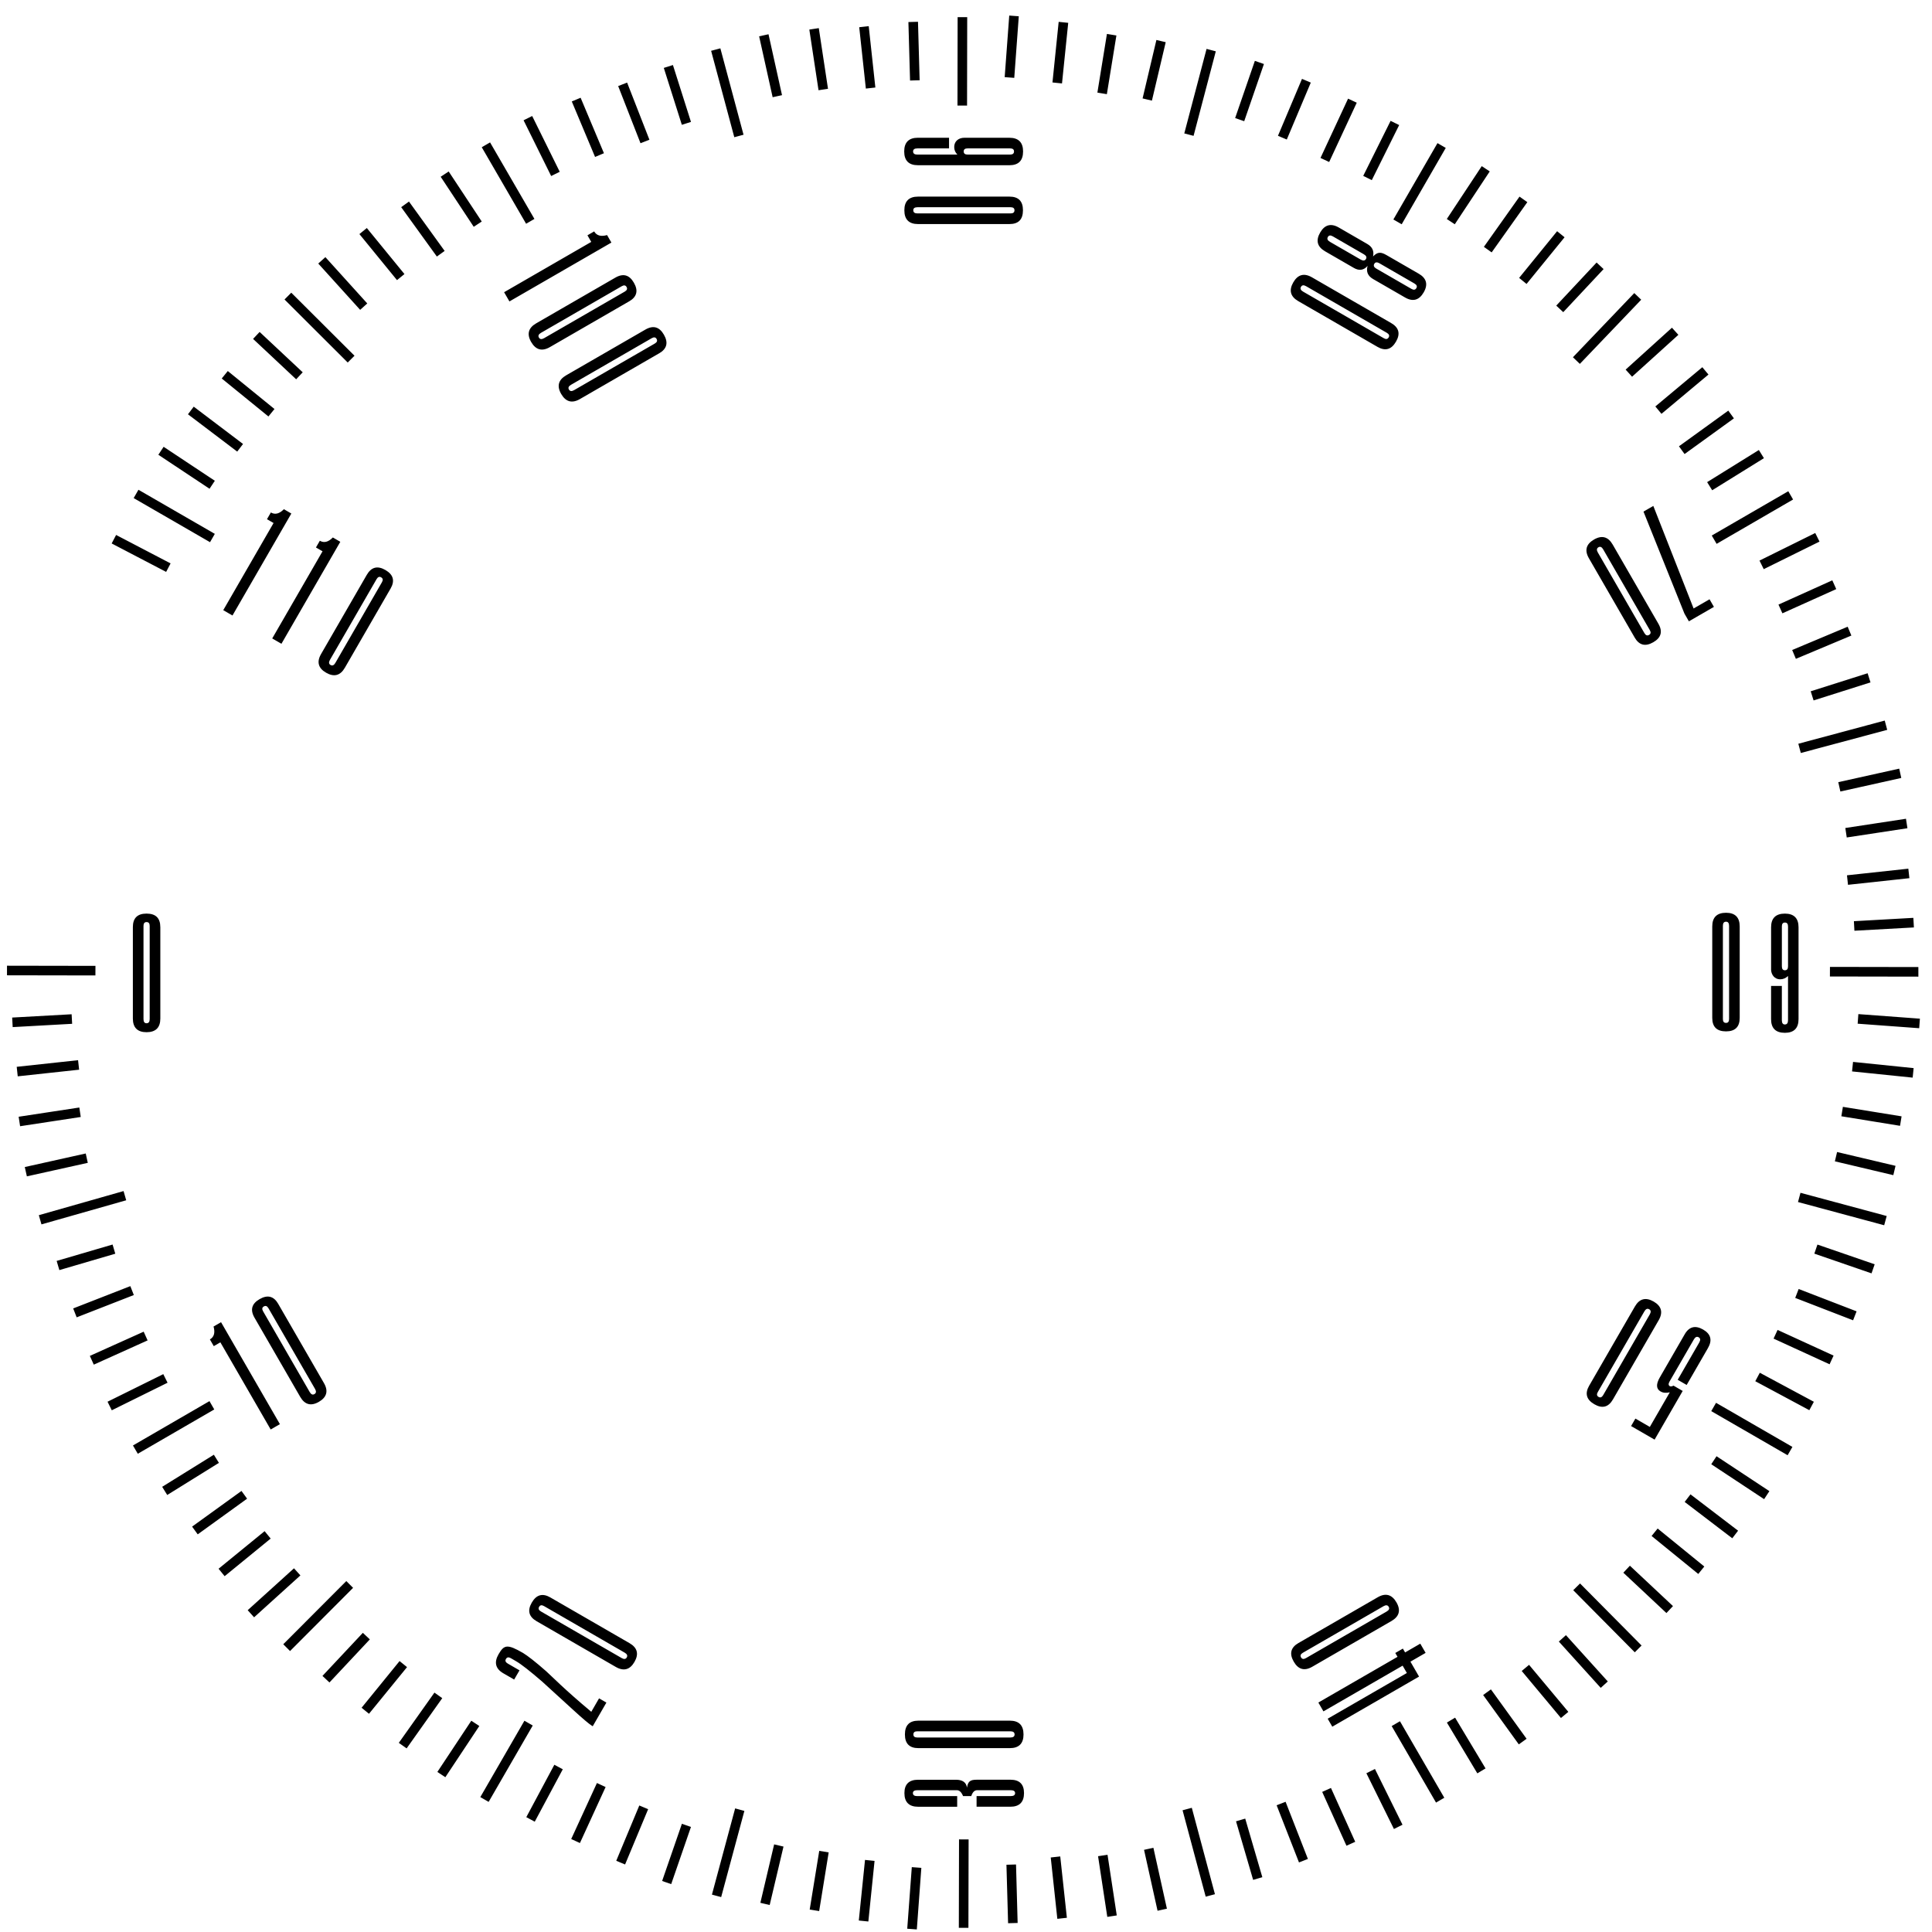 <?xml version="1.0" encoding="UTF-8" standalone="no"?>
<svg
   xml:space="preserve"
   style="enable-background:new 0 0 100.8 100.8;"
   viewBox="0 0 100.8 100.8"
   y="0px"
   x="0px"
   id="Layer_1"
   version="1.1"
   xmlns="http://www.w3.org/2000/svg"
   xmlns:svg="http://www.w3.org/2000/svg"
   xmlns:rdf="http://www.w3.org/1999/02/22-rdf-syntax-ns#"
   xmlns:cc="http://creativecommons.org/ns#"
   xmlns:dc="http://purl.org/dc/elements/1.1/"><defs
   id="defs4271"><linearGradient
     id="linearGradient5659"><stop
       style="stop-color:#000000;stop-opacity:1;"
       offset="0"
       id="stop5657" /></linearGradient></defs>
<style
   id="style3994"
   type="text/css">
	.st0{fill:none;stroke:#000000;stroke-width:0.75;stroke-miterlimit:10;}
	.st1{font-family:'ArialMT';}
	.st2{font-size:7.004px;}
	.st3{font-size:6.98px;}
</style>












































































































































































<g
   id="layer12"
   style="display:inline"><g
     id="line3996"
     class="st0"
     style="display:inline;fill:#000000;fill-opacity:1;stroke-width:0;stroke-miterlimit:10;stroke-dasharray:none" /><path
     id="path7687"
     style="color:#000000;display:inline;fill:#000000;stroke:#000000;stroke-width:0;stroke-miterlimit:4;stroke-dasharray:none;stroke-opacity:1"
     d="m 8.365,48.371 -7e-7,4.77 c 0,0.472 -0.24,0.713 -0.72,0.713 -0.472,0 -0.713,-0.24 -0.713,-0.713 l 1.3e-6,-4.77 c 0,-0.472 0.24,-0.705 0.712,-0.705 0.48,0 0.72,0.233 0.72,0.705 z m -0.555,4.8 2e-6,-4.86 c 3e-7,-0.135 -0.052,-0.203 -0.165,-0.203 -0.105,2e-6 -0.158,0.068 -0.158,0.202 l -1.6e-6,4.86 c 3e-7,0.142 0.052,0.218 0.158,0.217 0.113,1e-6 0.165,-0.075 0.165,-0.217 z M 27.288,86.241 c 0.237,0.145 0.651,0.462 1.219,0.964 0.268,0.241 0.958,0.951 2.343,2.106 l 0.405,-0.701 0.383,0.221 -0.713,1.234 -0.032,-0.019 c -0.13,-0.075 -0.469,-0.357 -1.03,-0.872 L 28.287,87.735 C 27.651,87.186 27.199,86.83 26.92,86.669 l -0.266,-0.154 c -0.117,-0.068 -0.202,-0.056 -0.258,0.042 -0.052,0.091 -0.02,0.17 0.097,0.238 l 0.611,0.353 -0.278,0.481 -0.565,-0.326 c -0.409,-0.236 -0.493,-0.571 -0.25,-0.993 0.289,-0.5 0.453,-0.544 1.278,-0.068 z m 1.426,-2.896 4.131,2.385 c 0.409,0.236 0.497,0.564 0.257,0.98 -0.236,0.409 -0.564,0.497 -0.973,0.261 l -4.131,-2.385 c -0.409,-0.236 -0.491,-0.56 -0.254,-0.97 0.24,-0.416 0.561,-0.507 0.971,-0.271 z m 3.879,2.881 -4.209,-2.43 c -0.117,-0.068 -0.202,-0.056 -0.258,0.042 -0.052,0.091 -0.02,0.17 0.097,0.238 l 4.209,2.43 c 0.123,0.071 0.215,0.063 0.267,-0.028 0.056,-0.097 0.018,-0.18 -0.106,-0.252 z m -18.075,-18.194 2.385,4.131 c 0.236,0.409 0.148,0.737 -0.267,0.977 -0.409,0.236 -0.737,0.148 -0.973,-0.261 l -2.385,-4.131 c -0.236,-0.409 -0.145,-0.731 0.265,-0.967 0.416,-0.24 0.74,-0.159 0.976,0.251 z m 1.919,4.434 -2.43,-4.209 c -0.068,-0.117 -0.147,-0.149 -0.244,-0.093 -0.091,0.052 -0.103,0.137 -0.035,0.254 l 2.43,4.209 c 0.071,0.123 0.154,0.162 0.245,0.11 0.097,-0.056 0.105,-0.147 0.034,-0.271 z m -4.904,-3.482 3.071,5.32 -0.481,0.278 -2.625,-4.547 -0.344,0.199 -0.203,-0.351 c 0.221,-0.127 0.281,-0.353 0.191,-0.673 z m 36.385,20.79 4.77,-2e-6 c 0.472,0 0.712,0.24 0.713,0.72 2e-6,0.472 -0.24,0.713 -0.713,0.713 l -4.77,10e-7 c -0.472,0 -0.705,-0.24 -0.705,-0.713 -2e-6,-0.48 0.232,-0.72 0.705,-0.72 z m 4.8,0.555 -4.86,-1e-6 c -0.135,1e-6 -0.203,0.052 -0.203,0.165 1e-6,0.105 0.068,0.158 0.202,0.158 l 4.86,10e-7 c 0.142,-10e-7 0.218,-0.052 0.218,-0.157 10e-7,-0.113 -0.075,-0.165 -0.217,-0.165 z m -1.766,2.525 h 1.763 c 0.472,0 0.712,0.233 0.712,0.697 0,0.472 -0.24,0.713 -0.713,0.713 h -1.762 l -10e-7,-0.555 h 1.785 c 0.15,10e-7 0.225,-0.052 0.225,-0.157 10e-7,-0.098 -0.075,-0.15 -0.225,-0.15 h -1.755 c -0.142,0 -0.24,0.105 -0.308,0.307 h -0.427 c -0.083,-0.203 -0.188,-0.307 -0.322,-0.307 h -2.07 c -0.15,0 -0.225,0.052 -0.225,0.15 10e-7,0.105 0.075,0.158 0.225,0.158 h 2.085 l -2e-6,0.555 h -2.04 c -0.472,0 -0.713,-0.24 -0.713,-0.712 0,-0.465 0.24,-0.697 0.713,-0.697 l 1.973,-10e-7 c 0.345,0 0.54,0.135 0.578,0.412 0.052,-0.323 0.165,-0.412 0.502,-0.413 z m 16.799,-7.134 4.131,-2.385 c 0.409,-0.236 0.737,-0.148 0.977,0.267 0.236,0.409 0.148,0.737 -0.261,0.973 l -4.131,2.385 c -0.409,0.236 -0.731,0.145 -0.967,-0.265 -0.24,-0.416 -0.159,-0.74 0.251,-0.976 z m 4.434,-1.919 -4.209,2.43 c -0.117,0.068 -0.149,0.147 -0.093,0.244 0.052,0.091 0.137,0.103 0.254,0.035 l 4.209,-2.43 c 0.123,-0.071 0.162,-0.154 0.11,-0.245 -0.056,-0.097 -0.147,-0.105 -0.271,-0.034 z m 0.613,2.441 0.396,-0.229 0.116,0.201 0.792,-0.458 0.278,0.481 -0.792,0.458 0.45,0.779 -4.527,2.614 -0.24,-0.416 4.131,-2.385 -0.221,-0.383 -4.131,2.385 -0.266,-0.461 4.131,-2.385 z M 82.914,72.296 85.299,68.165 c 0.236,-0.409 0.564,-0.497 0.98,-0.257 0.409,0.236 0.497,0.564 0.261,0.973 l -2.385,4.131 c -0.236,0.409 -0.56,0.491 -0.97,0.254 -0.416,-0.24 -0.507,-0.561 -0.271,-0.971 z m 2.881,-3.879 -2.43,4.209 c -0.068,0.117 -0.056,0.202 0.042,0.258 0.091,0.052 0.17,0.02 0.238,-0.097 l 2.43,-4.209 c 0.071,-0.123 0.063,-0.215 -0.028,-0.267 -0.097,-0.056 -0.18,-0.018 -0.252,0.106 z m -0.695,5.986 0.225,-0.39 0.753,0.435 1.042,-1.806 c -0.191,0.046 -0.348,0.033 -0.484,-0.046 -0.227,-0.131 -0.243,-0.374 -0.037,-0.731 l 1.301,-2.254 c 0.229,-0.396 0.553,-0.478 0.962,-0.241 0.403,0.233 0.484,0.557 0.248,0.966 l -1.11,1.923 -0.468,-0.27 1.121,-1.942 c 0.075,-0.13 0.067,-0.221 -0.024,-0.274 -0.097,-0.056 -0.18,-0.018 -0.255,0.112 l -1.264,2.189 c -0.071,0.123 -0.066,0.204 0.012,0.249 0.045,0.026 0.103,0.016 0.19,-0.029 l 0.481,0.277 -1.466,2.54 z m 4.235,-21.297 10e-7,-4.77 c 0,-0.472 0.24,-0.713 0.72,-0.713 0.472,0 0.712,0.24 0.712,0.713 l -10e-7,4.77 c 0,0.472 -0.24,0.705 -0.712,0.705 -0.48,10e-7 -0.72,-0.232 -0.72,-0.705 z m 0.555,-4.8 v 4.86 c 0,0.135 0.052,0.203 0.165,0.203 0.105,-1e-6 0.158,-0.068 0.158,-0.203 v -4.86 c 0,-0.142 -0.052,-0.217 -0.158,-0.217 -0.113,-2e-6 -0.165,0.075 -0.165,0.217 z m 2.515,2.257 -2e-6,-2.183 c 0,-0.472 0.24,-0.713 0.72,-0.713 0.472,0 0.712,0.24 0.712,0.713 l 2e-6,4.793 c 0,0.472 -0.24,0.713 -0.713,0.713 -0.48,0 -0.72,-0.24 -0.72,-0.713 l 10e-7,-1.732 0.562,-10e-7 10e-7,1.785 c 0,0.15 0.052,0.225 0.157,0.225 0.113,10e-7 0.165,-0.075 0.165,-0.225 v -2.303 c -0.12,0.112 -0.255,0.172 -0.413,0.172 -0.278,10e-7 -0.473,-0.232 -0.472,-0.532 z m 0.562,-2.22 -10e-7,2.07 c 10e-7,0.142 0.052,0.21 0.157,0.21 0.113,10e-7 0.165,-0.068 0.165,-0.21 l 10e-7,-2.07 c 0,-0.143 -0.052,-0.21 -0.165,-0.21 -0.105,1e-6 -0.158,0.068 -0.158,0.21 z M 85.284,33.257 82.899,29.126 c -0.236,-0.409 -0.148,-0.737 0.267,-0.977 0.409,-0.236 0.737,-0.148 0.973,0.261 l 2.385,4.131 c 0.236,0.409 0.145,0.731 -0.265,0.967 -0.416,0.24 -0.74,0.159 -0.976,-0.251 z m -1.919,-4.434 2.43,4.209 c 0.068,0.117 0.147,0.149 0.244,0.093 0.091,-0.052 0.103,-0.137 0.035,-0.254 l -2.43,-4.209 c -0.071,-0.123 -0.154,-0.162 -0.245,-0.11 -0.097,0.056 -0.105,0.147 -0.034,0.271 z m 4.519,3.191 -2.137,-5.322 0.513,-0.296 2.102,5.351 0.831,-0.48 0.229,0.396 -1.306,0.754 z M 71.865,18.095 67.734,15.71 c -0.409,-0.236 -0.497,-0.564 -0.257,-0.98 0.236,-0.409 0.564,-0.497 0.973,-0.261 l 4.131,2.385 c 0.409,0.236 0.491,0.56 0.254,0.97 -0.24,0.416 -0.561,0.507 -0.971,0.271 z m -3.879,-2.881 4.209,2.43 c 0.117,0.068 0.202,0.056 0.258,-0.042 0.052,-0.091 0.02,-0.17 -0.097,-0.238 l -4.209,-2.43 c -0.123,-0.071 -0.215,-0.063 -0.267,0.028 -0.056,0.097 -0.018,0.18 0.106,0.252 z m 2.649,-1.236 -1.5,-0.866 c -0.409,-0.236 -0.497,-0.564 -0.257,-0.98 0.236,-0.409 0.564,-0.497 0.973,-0.261 l 1.487,0.859 c 0.26,0.15 0.361,0.364 0.3,0.65 0.24,-0.251 0.414,-0.237 0.706,-0.068 l 1.676,0.967 c 0.409,0.236 0.497,0.564 0.261,0.973 -0.24,0.416 -0.568,0.504 -0.977,0.267 l -1.663,-0.96 c -0.279,-0.161 -0.373,-0.389 -0.288,-0.686 -0.202,0.23 -0.439,0.266 -0.719,0.105 z m 1.174,0.037 1.825,1.054 c 0.123,0.071 0.208,0.06 0.264,-0.038 0.052,-0.091 0.02,-0.17 -0.103,-0.241 l -1.825,-1.054 c -0.123,-0.071 -0.215,-0.063 -0.267,0.028 -0.056,0.097 -0.018,0.18 0.106,0.252 z m -2.416,-1.395 1.598,0.922 c 0.13,0.075 0.221,0.067 0.277,-0.03 0.052,-0.091 0.014,-0.174 -0.11,-0.245 l -1.617,-0.934 c -0.123,-0.071 -0.208,-0.06 -0.261,0.031 -0.056,0.097 -0.018,0.18 0.112,0.255 z M 52.666,11.69 h -4.77 c -0.472,0 -0.713,-0.24 -0.712,-0.72 0,-0.472 0.24,-0.712 0.713,-0.712 l 4.77,-1e-6 c 0.472,0 0.705,0.24 0.705,0.712 0,0.48 -0.233,0.72 -0.705,0.72 z m -4.8,-0.555 h 4.86 c 0.135,1e-6 0.203,-0.052 0.203,-0.165 -10e-7,-0.105 -0.068,-0.158 -0.202,-0.158 h -4.86 c -0.142,0 -0.218,0.052 -0.217,0.158 -1e-6,0.113 0.075,0.165 0.217,0.165 z m 4.799,-2.515 -4.777,2e-7 c -0.472,0 -0.712,-0.24 -0.712,-0.72 0,-0.472 0.24,-0.713 0.712,-0.713 l 1.627,-10e-8 v 0.555 l -1.65,-10e-8 c -0.15,-1e-7 -0.225,0.052 -0.225,0.158 -10e-7,0.113 0.075,0.165 0.225,0.165 h 2.085 c -0.112,-0.113 -0.165,-0.24 -0.165,-0.397 0,-0.3 0.232,-0.48 0.525,-0.48 l 2.355,-1.3e-6 c 0.472,0 0.713,0.24 0.713,0.713 0,0.48 -0.24,0.72 -0.713,0.72 z m -2.175,-0.555 h 2.205 c 0.142,2e-7 0.21,-0.052 0.21,-0.165 -1e-6,-0.105 -0.068,-0.158 -0.21,-0.158 l -2.212,10e-8 c -0.135,-3e-7 -0.203,0.052 -0.203,0.158 -10e-7,0.113 0.068,0.165 0.21,0.165 z m -17.669,7.66 -4.131,2.385 c -0.409,0.236 -0.737,0.148 -0.977,-0.267 -0.236,-0.409 -0.148,-0.737 0.261,-0.973 l 4.131,-2.385 c 0.409,-0.236 0.731,-0.145 0.967,0.265 0.24,0.416 0.159,0.74 -0.251,0.976 z m -4.434,1.919 4.209,-2.43 c 0.117,-0.068 0.149,-0.147 0.093,-0.244 -0.052,-0.091 -0.137,-0.103 -0.254,-0.035 l -4.209,2.43 c -0.123,0.071 -0.162,0.154 -0.11,0.245 0.056,0.097 0.147,0.105 0.271,0.034 z m 6,0.792 -4.131,2.385 c -0.409,0.236 -0.737,0.148 -0.977,-0.267 -0.236,-0.409 -0.148,-0.737 0.261,-0.973 l 4.131,-2.385 c 0.409,-0.236 0.731,-0.145 0.967,0.265 0.24,0.416 0.159,0.74 -0.251,0.976 z m -4.434,1.919 4.209,-2.43 c 0.117,-0.068 0.149,-0.147 0.093,-0.244 -0.052,-0.091 -0.137,-0.103 -0.254,-0.035 l -4.209,2.43 c -0.123,0.071 -0.162,0.154 -0.11,0.245 0.056,0.097 0.147,0.105 0.271,0.034 z m 1.946,-7.699 -5.32,3.071 -0.278,-0.481 4.547,-2.625 -0.199,-0.344 0.351,-0.203 c 0.128,0.221 0.353,0.281 0.673,0.191 z m -11.522,18.053 -2.385,4.131 c -0.236,0.409 -0.564,0.497 -0.98,0.257 -0.409,-0.236 -0.497,-0.564 -0.261,-0.973 l 2.385,-4.131 c 0.236,-0.409 0.56,-0.491 0.97,-0.254 0.416,0.24 0.507,0.561 0.271,0.971 z m -2.881,3.879 2.43,-4.209 c 0.068,-0.117 0.056,-0.202 -0.042,-0.258 -0.091,-0.052 -0.17,-0.02 -0.238,0.097 l -2.43,4.209 c -0.071,0.123 -0.063,0.215 0.028,0.267 0.097,0.056 0.18,0.018 0.252,-0.106 z m -2.296,-7.795 -3.071,5.32 -0.481,-0.278 2.625,-4.547 -0.344,-0.199 0.203,-0.351 c 0.221,0.128 0.446,0.067 0.679,-0.171 z m 2.555,1.475 -3.071,5.32 -0.481,-0.278 2.625,-4.547 -0.344,-0.199 0.203,-0.351 c 0.221,0.128 0.446,0.067 0.679,-0.171 z M 52.656,0.812 l -0.238,3.213 0.5,0.037 0.236,-3.213 z m -2.693,0.082 -0.008,4.613 0.5,0.002 0.008,-4.615 z m -2.068,0.242 -0.5,0.014 0.086,3.051 0.5,-0.014 z m 7.34,0.004 -0.324,3.162 0.498,0.051 0.324,-3.162 z m -9.91,0.225 -0.496,0.055 0.346,3.201 0.496,-0.055 z m -2.605,0.102 -0.494,0.076 0.48,3.164 0.494,-0.074 z m 15.033,0.303 -0.498,3.061 0.494,0.082 0.498,-3.062 z M 40.096,1.787 39.607,1.895 40.312,5.072 40.801,4.965 Z M 60.334,2.086 59.613,5.135 60.1,5.25 60.82,2.201 Z m -22.75,0.436 -0.482,0.129 1.209,4.508 0.482,-0.129 z m 25.367,0.029 -1.162,4.41 0.484,0.127 1.16,-4.41 z m 2.52,0.625 -1.029,2.984 0.473,0.164 1.029,-2.984 z M 35.109,3.393 34.633,3.543 35.574,6.512 36.051,6.361 Z M 67.93,4.115 66.676,7.086 67.137,7.279 68.389,4.309 Z M 32.719,4.309 32.252,4.49 33.418,7.473 33.883,7.291 Z M 30.293,5.1 29.832,5.293 31.047,8.188 31.51,7.994 Z m 40.041,0.047 -1.439,3.094 0.453,0.211 1.439,-3.094 z m -42.568,0.906 -0.449,0.223 1.439,2.908 0.447,-0.221 z M 72.553,6.305 71.125,9.176 71.572,9.398 73,6.525 Z m -46.984,1.125 -0.434,0.252 2.314,3.992 0.434,-0.252 z m 49.43,0.037 -2.301,3.984 0.434,0.25 2.299,-3.984 z m 2.309,1.201 -1.822,2.758 0.416,0.275 1.824,-2.758 z m -53.898,0.279 -0.418,0.275 1.725,2.611 0.418,-0.275 z m 55.869,1.311 -1.859,2.621 0.406,0.289 1.861,-2.621 z m -57.941,0.258 -0.406,0.293 1.861,2.576 0.406,-0.293 z m -2.199,1.381 -0.387,0.316 1.961,2.402 0.389,-0.316 z m 62.102,0.166 -1.982,2.436 0.387,0.316 1.984,-2.436 z M 16.977,13.416 16.605,13.75 l 2.186,2.416 0.371,-0.334 z m 66.324,0.281 -2.105,2.248 0.365,0.342 2.105,-2.248 z m -68.104,1.574 -0.352,0.354 3.297,3.289 0.354,-0.354 z m 70.07,0.02 -3.201,3.348 0.361,0.346 3.201,-3.348 z m 1.965,1.807 -2.416,2.186 0.336,0.371 2.416,-2.186 z m -73.686,0.221 -0.342,0.363 2.248,2.107 0.342,-0.365 z m 75.271,1.84 -2.451,2.047 0.32,0.385 2.451,-2.049 z m -76.932,0.199 -0.316,0.389 2.436,1.982 0.316,-0.389 z m -1.777,1.859 -0.301,0.398 2.57,1.947 0.303,-0.398 z m 80.064,0.207 -2.574,1.861 0.293,0.404 2.574,-1.861 z M 8.537,23.311 8.262,23.727 10.932,25.5 11.209,25.084 Z m 83.23,0.168 -2.699,1.676 0.264,0.424 2.699,-1.674 z m -36.512,0.631 v 0.5 z m -48.031,1.443 -0.25,0.434 3.984,2.301 0.25,-0.434 z m 86.078,0.076 -3.992,2.312 0.252,0.434 3.99,-2.314 z m 1.406,2.18 -2.908,1.439 0.221,0.447 2.91,-1.438 z m -88.65,0.102 -0.232,0.443 2.842,1.484 0.232,-0.443 z m 89.541,2.367 -2.809,1.266 0.205,0.455 2.809,-1.264 z m 0.801,2.42 -2.895,1.215 0.193,0.461 2.895,-1.215 z m 1.041,2.428 -2.969,0.941 0.15,0.477 2.969,-0.941 z m 0.893,2.469 -4.508,1.209 0.129,0.482 4.508,-1.207 z m 0.756,2.508 -3.18,0.705 0.109,0.488 3.178,-0.707 z m 0.352,2.615 -3.164,0.482 0.074,0.494 3.166,-0.482 z m 0.123,2.604 -3.201,0.346 0.053,0.496 3.203,-0.346 z m 0.262,2.566 -3.102,0.174 0.027,0.498 3.104,-0.172 z M 0.365,50.385 v 0.5 l 4.613,0.008 0.002,-0.5 z m 95.111,0.062 -0.002,0.5 4.615,0.008 v -0.5 z m 1.482,2.463 -0.037,0.5 3.211,0.236 0.037,-0.498 z m -93.221,0.008 -3.102,0.172 0.027,0.498 3.102,-0.172 z m 0.336,2.396 -3.201,0.346 0.053,0.496 3.203,-0.346 z m 92.607,0.09 -0.051,0.496 3.162,0.324 0.051,-0.496 z m -0.529,2.344 -0.08,0.492 3.062,0.498 0.08,-0.494 z m -92.012,0.035 -3.166,0.482 0.076,0.494 3.164,-0.482 z m 91.709,2.322 -0.115,0.486 3.049,0.721 0.115,-0.486 z M 4.473,60.182 1.293,60.889 1.402,61.375 4.58,60.67 Z m 1.973,1.961 -4.42,1.258 0.137,0.48 4.422,-1.258 z m 87.492,0.09 -0.129,0.482 4.496,1.211 0.131,-0.482 z m -88.064,2.699 -2.918,0.855 0.141,0.479 2.918,-0.855 z m 88.949,0.002 -0.162,0.473 2.984,1.029 0.164,-0.473 z m -88.023,2.168 -2.982,1.164 0.182,0.465 2.982,-1.164 z m 87.043,0.15 -0.18,0.465 3.02,1.168 0.182,-0.467 z m -1.1,2.135 -0.209,0.453 2.922,1.34 0.209,-0.453 z M 7.496,69.479 4.688,70.742 4.893,71.199 7.701,69.934 Z m 84.32,2.143 -0.236,0.441 2.82,1.512 0.236,-0.439 z m -83.297,0.072 -2.908,1.439 0.221,0.447 2.91,-1.438 z m 2.41,1.408 -3.992,2.314 0.252,0.432 3.99,-2.312 z m 78.604,0.088 -0.25,0.434 3.984,2.301 0.25,-0.434 z m -78.375,2.709 -2.697,1.674 0.264,0.426 2.697,-1.676 z m 78.4,0.078 -0.275,0.418 2.758,1.822 0.275,-0.418 z m -76.959,1.811 -2.576,1.861 0.293,0.404 2.576,-1.861 z m 75.6,0.178 -0.303,0.396 2.484,1.896 0.303,-0.396 z m -1.713,1.783 -0.316,0.389 2.436,1.982 0.314,-0.389 z m -72.68,0.137 -2.402,1.961 0.316,0.389 2.402,-1.963 z m 71.232,1.803 -0.342,0.365 2.248,2.105 0.342,-0.363 z m -69.699,0.135 -2.416,2.186 0.334,0.371 2.416,-2.186 z m 2.729,0.666 -3.289,3.297 0.354,0.354 3.289,-3.297 z m 64.369,0.125 -0.355,0.352 3.211,3.24 0.354,-0.354 z m -63.506,2.576 -2.107,2.248 0.365,0.342 2.107,-2.248 z m 62.77,0.121 -0.371,0.334 2.186,2.416 0.369,-0.334 z m -60.854,1.352 -1.982,2.436 0.387,0.314 1.984,-2.434 z m 58.93,0.197 -0.383,0.32 2.047,2.453 0.385,-0.32 z m -1.99,1.281 -0.406,0.293 1.861,2.576 0.406,-0.293 z m -55.121,0.168 -1.859,2.621 0.408,0.289 1.859,-2.621 z m 53.252,1.307 -0.428,0.256 1.588,2.65 0.428,-0.258 z m -51.328,0.16 -1.771,2.672 0.416,0.275 1.773,-2.672 z m 2.771,0 -2.301,3.984 0.434,0.25 2.301,-3.984 z m 45.68,0.027 -0.432,0.252 2.314,3.992 0.432,-0.252 z m -44.119,2.27 -1.463,2.734 0.441,0.236 1.463,-2.734 z m 42.814,0.221 -0.447,0.221 1.438,2.91 0.447,-0.223 z m -40.592,0.732 -1.342,2.922 0.455,0.209 1.34,-2.922 z m 38.297,0.258 -0.457,0.205 1.266,2.809 0.457,-0.205 z m -2.367,0.721 -0.467,0.182 1.166,2.982 0.465,-0.182 z m -33.719,0.193 -1.203,2.885 0.461,0.193 1.203,-2.885 z m 28.826,0.121 -0.482,0.129 1.207,4.508 0.482,-0.129 z m -23.826,0.031 -1.211,4.498 0.482,0.129 1.211,-4.496 z m 26.613,0.533 -0.48,0.141 0.893,3.055 0.48,-0.139 z m -29.391,0.27 -1.031,2.984 0.473,0.164 1.031,-2.984 z m 14.459,0.814 -0.01,4.615 h 0.5 l 0.01,-4.613 z m -9.646,0.26 -0.719,3.049 0.486,0.115 0.721,-3.049 z m 19.787,0.178 -0.488,0.107 0.705,3.178 0.488,-0.107 z m -17.434,0.16 -0.498,3.062 0.494,0.08 0.496,-3.061 z m 15.041,0.205 -0.494,0.074 0.482,3.166 0.494,-0.076 z m -2.467,0.086 -0.496,0.055 0.344,3.201 0.498,-0.055 z m -10.186,0.182 -0.324,3.162 0.498,0.051 0.324,-3.162 z m 7.879,0.238 -0.5,0.014 0.086,3.051 0.498,-0.014 z m -5.438,0.139 -0.238,3.213 0.5,0.037 0.236,-3.213 z M 0.365,50.634 4.979,50.642 M 0.651,53.339 3.752,53.167 M 0.9,55.908 4.101,55.562 m -3.089,2.951 3.165,-0.482 m -2.829,3.101 3.178,-0.705 m -2.433,3.214 4.421,-1.258 m -3.489,3.644 2.919,-0.855 m -2.037,3.328 2.982,-1.165 m -2.1,3.637 2.809,-1.265 m -1.877,3.651 2.909,-1.438 m 6.325,14.044 3.289,-3.297 m -1.238,4.944 2.106,-2.248 m -0.055,3.894 1.983,-2.435 m -0.031,4.254 1.86,-2.621 m 0.155,4.131 1.773,-2.671 M 7.063,75.632 11.055,73.318 m -2.463,4.467 2.699,-1.675 m -1.121,3.741 2.576,-1.861 m -1.184,4.051 2.403,-1.961 m -0.874,4.114 2.416,-2.185 m 9.771,11.877 2.3,-3.984 m 0.102,5.024 1.463,-2.735 m 0.888,3.861 1.34,-2.921 m 1.011,4.048 1.204,-2.885 m 1.198,3.925 1.03,-2.985 m 1.571,3.678 1.211,-4.497 m 1.318,4.918 0.721,-3.048 m 1.858,3.382 0.497,-3.061 m 2.068,3.619 0.324,-3.161 m 2.204,3.582 0.238,-3.212 m 15.324,1.457 -1.208,-4.508 m 3.68,3.626 -0.892,-3.055 m 3.277,2.123 -1.165,-2.982 m 3.637,2.1 -1.265,-2.809 m 3.737,1.927 -1.438,-2.909 m -21.234,8.179 0.008,-4.614 m 2.561,4.365 -0.086,-3.052 m 2.654,2.803 -0.345,-3.202 m 2.951,3.089 -0.482,-3.165 m 3.101,2.829 -0.705,-3.178 m 15.206,-2.537 -2.314,-3.992 m 4.467,2.463 -1.588,-2.649 m 3.741,1.121 -1.861,-2.576 m 4.051,1.184 -2.048,-2.453 m 4.114,0.874 -2.185,-2.416 m 3.954,0.551 -3.211,-3.239 m 4.857,1.188 -2.248,-2.106 m 3.895,0.055 -2.435,-1.983 m 4.204,0.118 -2.485,-1.896 m 4.131,-0.155 -2.758,-1.823 m 8.949,-12.5 -4.497,-1.211 m 4.968,-1.404 -3.048,-0.721 m 3.382,-1.858 -3.061,-0.497 m 3.705,-2.018 -3.161,-0.324 m 3.495,-2.254 -3.211,-0.238 m -3.549,22.546 -3.984,-2.3 m 5.111,-0.052 -2.821,-1.513 m 3.861,-0.888 -2.921,-1.34 m 4.135,-0.961 -3.021,-1.167 m 3.975,-1.285 -2.985,-1.03 M 100.09,50.706 95.476,50.698 m 4.365,-2.561 -3.102,0.172 m 2.853,-2.741 -3.202,0.345 m 3.089,-2.951 -3.165,0.482 m 2.829,-3.101 -3.178,0.705 m 2.433,-3.214 -4.508,1.208 m 3.626,-3.68 -2.969,0.942 m 1.95,-3.377 -2.895,1.215 m 2.1,-3.637 -2.809,1.265 m 1.927,-3.737 -2.909,1.438 M 85.449,15.464 82.247,18.811 m 1.238,-4.944 -2.106,2.248 m 0.055,-3.894 -1.983,2.435 m 0.031,-4.254 -1.86,2.621 M 77.516,8.805 75.693,11.563 m 17.736,14.281 -3.992,2.314 m 2.463,-4.467 -2.699,1.675 m 1.121,-3.741 -2.576,1.861 m 1.234,-4.137 -2.453,2.048 m 0.874,-4.114 -2.416,2.185 M 75.214,7.592 72.914,11.576 M 72.776,6.415 71.349,9.286 M 70.561,5.252 69.121,8.346 M 68.159,4.212 66.905,7.183 M 65.707,3.258 64.677,6.243 M 63.192,2.614 62.032,7.025 M 60.577,2.144 59.857,5.192 M 57.999,1.81 57.501,4.871 M 55.484,1.166 55.16,4.327 M 52.905,0.832 52.668,4.043 M 37.343,2.586 38.551,7.094 M 34.871,3.468 35.813,6.437 M 32.485,4.4 33.651,7.382 M 30.063,5.195 31.278,8.091 M 27.541,6.164 28.979,9.073 m 21.234,-8.179 -0.008,4.614 m -2.561,-4.365 0.086,3.052 M 45.076,1.392 45.422,4.594 M 42.471,1.505 42.953,4.67 m -3.101,-2.829 0.705,3.178 m -15.206,2.537 2.314,3.992 m -12.644,3.9 3.297,3.289 m -4.944,-1.238 2.248,2.106 m -3.894,-0.055 2.435,1.983 m -4.204,-0.118 2.571,1.946 m -4.131,0.155 2.671,1.773 m -5.129,2.841 2.842,1.484 M 23.199,9.084 24.924,11.697 m -3.791,-1.034 1.861,2.576 m -4.051,-1.184 1.961,2.403 m -4.114,-0.874 2.185,2.416 M 7.099,25.77 11.083,28.07 M 55.256,24.36 v 0" /></g></svg>

